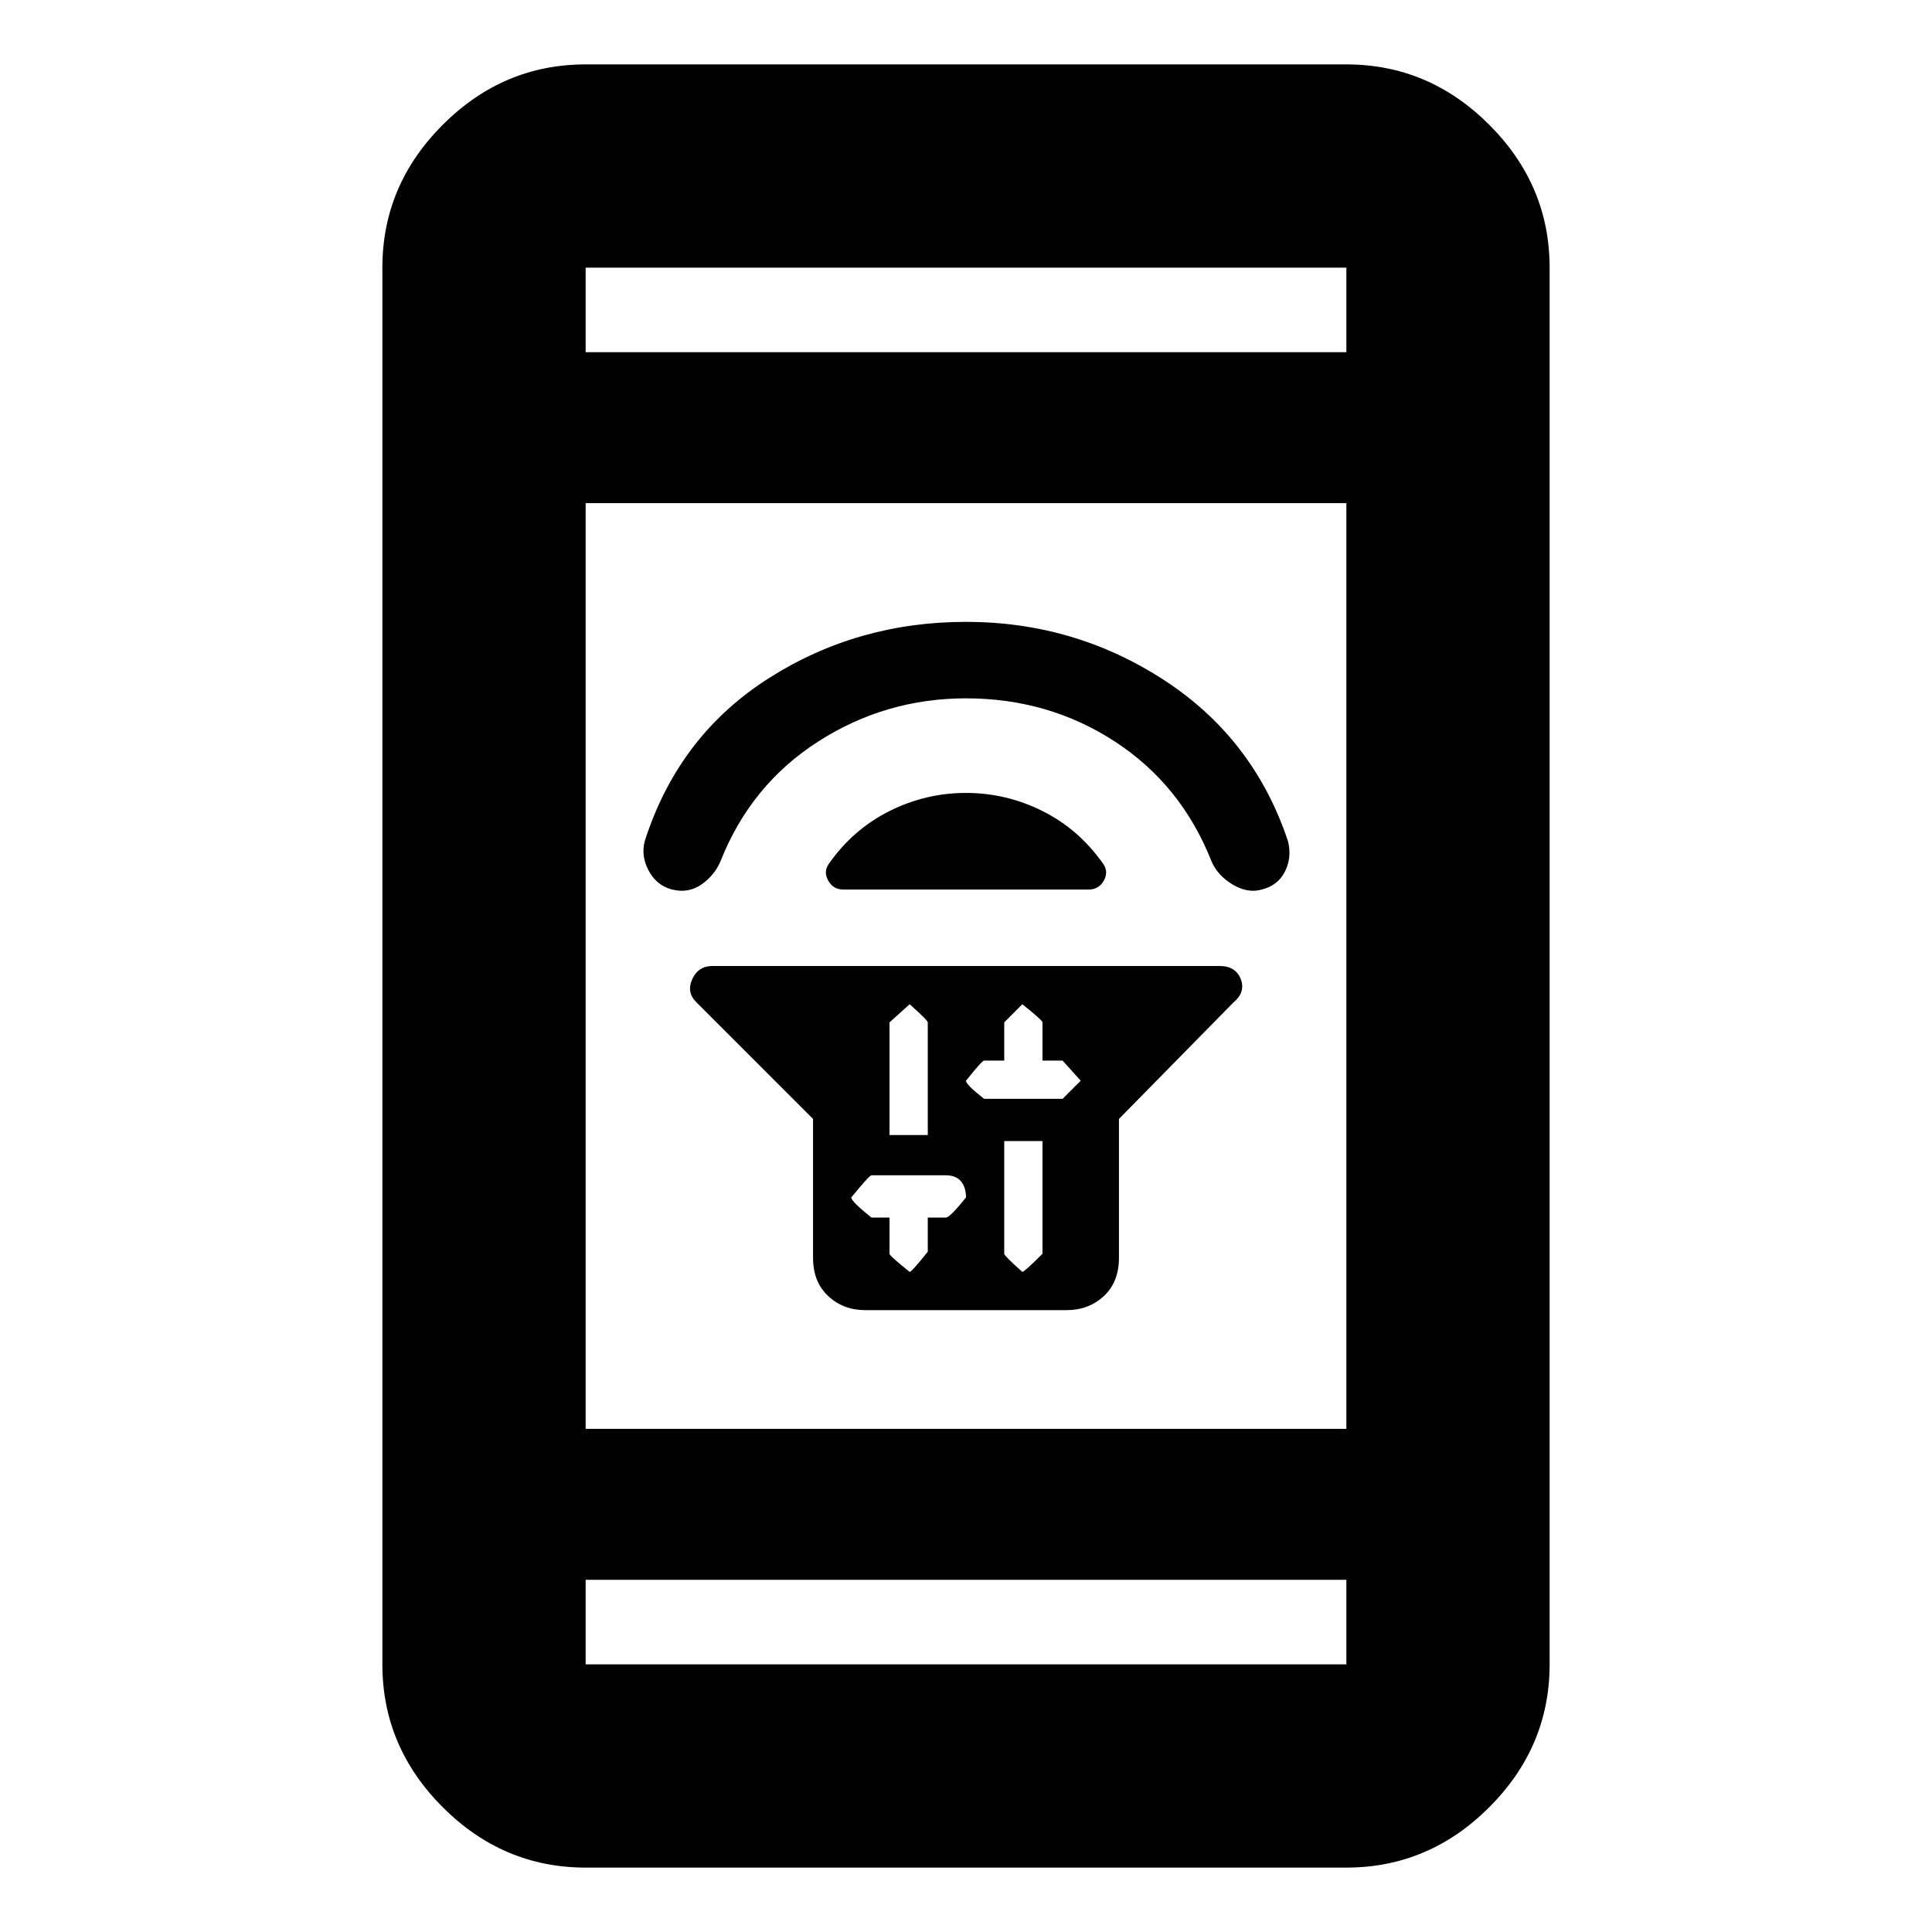 <svg xmlns="http://www.w3.org/2000/svg" height="24" width="24"><path d="M10.1 13.9 8.65 12.45Q8.525 12.325 8.6 12.162Q8.675 12 8.85 12H15.15Q15.35 12 15.413 12.162Q15.475 12.325 15.325 12.45L13.9 13.9V15.625Q13.9 15.925 13.713 16.1Q13.525 16.275 13.25 16.275H10.75Q10.475 16.275 10.288 16.1Q10.1 15.925 10.1 15.625ZM12.475 14.175V15.575Q12.475 15.6 12.7 15.8Q12.725 15.8 12.95 15.575V14.175ZM12.7 12.475Q12.7 12.475 12.475 12.7V13.175H12.225Q12.2 13.175 12 13.425Q12 13.475 12.225 13.65H13.2Q13.2 13.65 13.425 13.425Q13.425 13.425 13.2 13.175H12.95V12.7Q12.95 12.675 12.7 12.475ZM11.3 12.475Q11.3 12.475 11.05 12.7V14.1H11.525V12.7Q11.525 12.675 11.3 12.475ZM10.825 14.6Q10.8 14.6 10.575 14.875Q10.575 14.925 10.825 15.125H11.05V15.575Q11.05 15.6 11.3 15.8Q11.325 15.8 11.525 15.55V15.125H11.75Q11.8 15.125 12 14.875Q12 14.75 11.938 14.675Q11.875 14.6 11.75 14.6ZM10.3 10.725Q10.6 10.3 11.05 10.075Q11.5 9.85 12 9.85Q12.5 9.85 12.95 10.075Q13.4 10.3 13.7 10.725Q13.775 10.825 13.713 10.938Q13.65 11.05 13.525 11.05H10.475Q10.35 11.05 10.288 10.938Q10.225 10.825 10.3 10.725ZM12 7.725Q13.35 7.725 14.463 8.45Q15.575 9.175 16 10.45Q16.05 10.65 15.963 10.825Q15.875 11 15.675 11.05Q15.5 11.1 15.312 10.988Q15.125 10.875 15.05 10.7Q14.675 9.75 13.85 9.212Q13.025 8.675 12 8.675Q11 8.675 10.163 9.212Q9.325 9.75 8.95 10.7Q8.875 10.875 8.713 10.988Q8.55 11.1 8.35 11.05Q8.15 11 8.05 10.8Q7.95 10.6 8.025 10.4Q8.45 9.125 9.55 8.425Q10.65 7.725 12 7.725ZM7.275 23.2Q6.25 23.2 5.5 22.45Q4.75 21.7 4.75 20.675V3.325Q4.75 2.3 5.5 1.55Q6.25 0.8 7.275 0.8H16.725Q17.75 0.8 18.5 1.55Q19.25 2.3 19.25 3.325V20.675Q19.25 21.7 18.5 22.45Q17.75 23.2 16.725 23.2ZM7.275 17.75H16.725V6.25H7.275ZM7.275 19.625V20.675Q7.275 20.675 7.275 20.675Q7.275 20.675 7.275 20.675H16.725Q16.725 20.675 16.725 20.675Q16.725 20.675 16.725 20.675V19.625ZM7.275 4.375H16.725V3.325Q16.725 3.325 16.725 3.325Q16.725 3.325 16.725 3.325H7.275Q7.275 3.325 7.275 3.325Q7.275 3.325 7.275 3.325ZM7.275 3.325Q7.275 3.325 7.275 3.325Q7.275 3.325 7.275 3.325V4.375V3.325Q7.275 3.325 7.275 3.325Q7.275 3.325 7.275 3.325ZM7.275 20.675Q7.275 20.675 7.275 20.675Q7.275 20.675 7.275 20.675V19.625V20.675Q7.275 20.675 7.275 20.675Q7.275 20.675 7.275 20.675Z"/></svg>